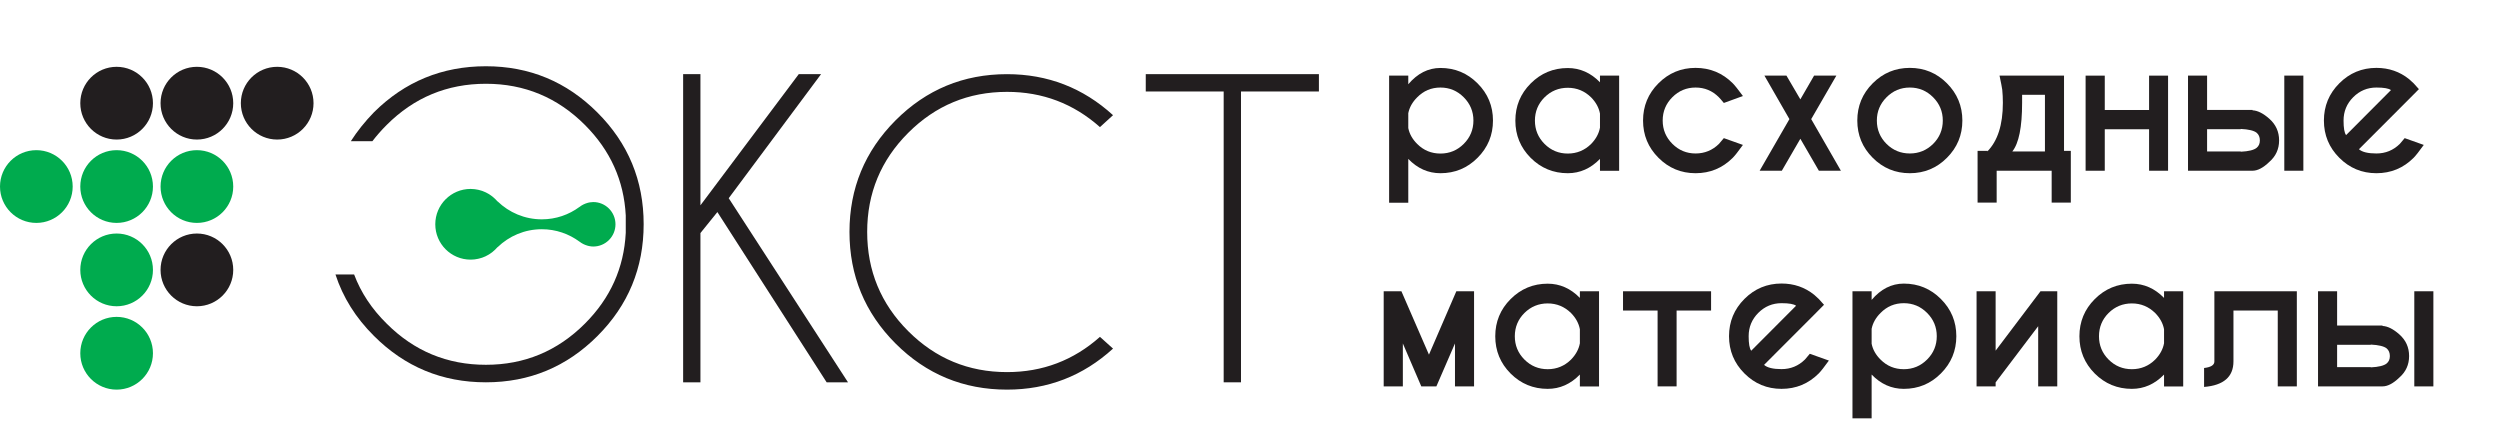<svg width="1280" height="226" viewBox="0 0 1280 226" fill="none" xmlns="http://www.w3.org/2000/svg">
<g clip-path="url(#clip0_532_3767)">
<path d="M721.039 57.955V65.566C721.631 68.573 723.164 71.284 725.617 73.709C728.876 76.982 732.851 78.619 737.51 78.619C742.16 78.619 746.145 76.972 749.445 73.668C752.735 70.374 754.391 66.384 754.391 61.72C754.391 57.086 752.735 53.117 749.445 49.812C746.145 46.488 742.16 44.82 737.51 44.82C732.851 44.82 728.876 46.488 725.617 49.812C723.164 52.247 721.631 54.958 721.039 57.955ZM721.039 81.36V103.784H711.229V38.724H721.039V43.143C725.749 37.588 731.236 34.795 737.51 34.795C744.939 34.795 751.284 37.435 756.516 42.693C761.768 47.93 764.404 54.283 764.404 61.72C764.404 69.167 761.768 75.529 756.516 80.787C751.284 86.056 744.939 88.685 737.51 88.685C731.236 88.685 725.749 86.25 721.039 81.36Z" fill="#221E1F"/>
<path d="M819.189 65.361V58.16C818.617 55.111 817.094 52.339 814.652 49.853C811.321 46.59 807.346 44.943 802.717 44.943C798.058 44.943 794.073 46.59 790.783 49.853C787.513 53.127 785.878 57.106 785.878 61.761C785.878 66.405 787.513 70.374 790.783 73.668C794.073 76.972 798.058 78.619 802.717 78.619C807.346 78.619 811.321 76.982 814.652 73.709C817.094 71.202 818.617 68.42 819.189 65.361ZM819.189 42.12V38.724H828.998V87.457H819.189V81.36C814.448 86.25 808.95 88.685 802.717 88.685C795.299 88.685 788.964 86.066 783.712 80.828C778.48 75.57 775.864 69.208 775.864 61.761C775.864 54.324 778.48 47.971 783.712 42.733C788.964 37.476 795.299 34.836 802.717 34.836C808.95 34.836 814.448 37.271 819.189 42.12Z" fill="#221E1F"/>
<path d="M882.605 70.722L892.373 74.2C889.972 77.534 888.235 79.734 887.183 80.787C881.92 86.056 875.565 88.685 868.136 88.685C860.718 88.685 854.383 86.056 849.131 80.787C843.868 75.529 841.242 69.167 841.242 61.72C841.242 54.283 843.868 47.92 849.131 42.652C854.383 37.394 860.718 34.755 868.136 34.755C875.565 34.755 881.92 37.394 887.183 42.652C888.235 43.716 889.972 45.895 892.373 49.158L882.605 52.718C881.348 51.193 880.49 50.211 880.03 49.772C876.76 46.478 872.785 44.82 868.136 44.82C863.497 44.82 859.533 46.478 856.242 49.772C852.942 53.076 851.297 57.065 851.297 61.72C851.297 66.364 852.942 70.333 856.242 73.627C859.533 76.931 863.497 78.578 868.136 78.578C872.785 78.578 876.781 76.941 880.112 73.668C880.51 73.207 881.348 72.225 882.605 70.722Z" fill="#221E1F"/>
<path d="M940.213 38.724L927.338 60.983L942.542 87.416H931.262L921.779 71.049L912.297 87.416H900.935L916.18 60.983L903.387 38.724H914.668L921.779 50.876L928.809 38.724H940.213Z" fill="#221E1F"/>
<path d="M977.832 34.755C985.261 34.755 991.606 37.394 996.838 42.652C1002.09 47.92 1004.73 54.283 1004.73 61.72C1004.73 69.167 1002.09 75.529 996.838 80.787C991.606 86.056 985.261 88.685 977.832 88.685C970.414 88.685 964.079 86.056 958.827 80.787C953.565 75.529 950.938 69.167 950.938 61.72C950.938 54.283 953.565 47.92 958.827 42.652C964.079 37.394 970.414 34.755 977.832 34.755ZM977.832 44.82C973.173 44.82 969.188 46.488 965.898 49.812C962.597 53.117 960.952 57.086 960.952 61.72C960.952 66.384 962.597 70.374 965.898 73.668C969.188 76.941 973.173 78.578 977.832 78.578C982.482 78.578 986.467 76.941 989.767 73.668C993.057 70.374 994.713 66.384 994.713 61.72C994.713 57.086 993.057 53.117 989.767 49.812C986.467 46.488 982.482 44.82 977.832 44.82Z" fill="#221E1F"/>
<path d="M1056.78 77.228H1060.26V103.743H1050.45V87.416H1022.29V103.743H1012.52V77.228H1017.71C1017.48 77.453 1017.38 77.586 1017.38 77.637H1017.42C1022.79 72.246 1025.47 63.909 1025.47 52.636C1025.47 50.273 1025.36 48.032 1025.15 45.925C1024.98 44.677 1024.51 42.273 1023.76 38.724H1056.78V77.228ZM1030.3 77.555H1047.01V48.544H1035.32V52.636C1035.32 65.106 1033.64 73.412 1030.3 77.555Z" fill="#221E1F"/>
<path d="M1110.05 87.416H1100.33V66.18H1077.64V87.416H1067.83V38.724H1077.64V56.318H1100.33V38.724H1110.05V87.416Z" fill="#221E1F"/>
<path d="M1130.03 77.555H1147.28V77.678C1151.31 77.494 1154.02 76.818 1155.41 75.673C1156.5 74.783 1157.05 73.525 1157.05 71.908C1157.05 70.22 1156.5 68.911 1155.41 67.98C1154.02 66.865 1151.31 66.21 1147.28 66.016V66.139H1130.03V77.555ZM1179.32 87.416H1169.56V38.724H1179.32V87.416ZM1120.26 87.416V38.724H1130.03V56.278H1153.29V56.482C1155.89 56.595 1158.77 58.027 1161.87 60.779C1165.21 63.725 1166.9 67.428 1166.9 71.867V71.908C1166.9 76.327 1165.21 80 1161.87 82.915C1158.77 85.923 1155.89 87.416 1153.29 87.416H1120.26Z" fill="#221E1F"/>
<path d="M1207.78 76.409C1209.44 77.862 1212.42 78.578 1216.73 78.578C1221.38 78.578 1225.38 76.941 1228.71 73.668C1229.11 73.207 1229.95 72.225 1231.2 70.722L1240.97 74.2C1238.57 77.534 1236.83 79.734 1235.78 80.787C1230.52 86.056 1224.16 88.685 1216.73 88.685C1209.32 88.685 1202.98 86.056 1197.73 80.787C1192.47 75.529 1189.84 69.167 1189.84 61.72C1189.84 54.283 1192.47 47.92 1197.73 42.652C1202.98 37.394 1209.32 34.755 1216.73 34.755C1223.1 34.755 1228.68 36.688 1233.45 40.524C1234.24 41.179 1235.01 41.895 1235.78 42.652C1236.1 42.979 1237.01 43.981 1238.48 45.639L1233.57 50.59L1207.78 76.409ZM1224.17 46.13C1223.05 45.26 1220.57 44.82 1216.73 44.82C1212.1 44.82 1208.13 46.478 1204.84 49.772C1201.54 53.076 1199.9 57.065 1199.9 61.72C1199.9 65.545 1200.32 68.031 1201.2 69.167L1224.17 46.13Z" fill="#221E1F"/>
<path d="M731.625 181.581L745.644 149.133H754.718V197.826H744.949V175.853L735.426 197.826H727.701L718.26 175.853V197.826H708.45V149.133H717.524L731.625 181.581Z" fill="#221E1F"/>
<path d="M808.896 175.771V168.569C808.324 165.521 806.801 162.749 804.359 160.263C801.028 157 797.053 155.353 792.424 155.353C787.765 155.353 783.78 157 780.49 160.263C777.22 163.536 775.585 167.516 775.585 172.17C775.585 176.814 777.22 180.783 780.49 184.077C783.78 187.381 787.765 189.028 792.424 189.028C797.053 189.028 801.028 187.392 804.359 184.118C806.801 181.612 808.324 178.829 808.896 175.771ZM808.896 152.529V149.133H818.705V197.867H808.896V191.77C804.155 196.66 798.657 199.094 792.424 199.094C785.006 199.094 778.671 196.475 773.419 191.238C768.187 185.98 765.571 179.617 765.571 172.17C765.571 164.733 768.187 158.381 773.419 153.143C778.671 147.885 785.006 145.246 792.424 145.246C798.657 145.246 804.155 147.68 808.896 152.529Z" fill="#221E1F"/>
<path d="M858.415 158.994V197.826H848.687V158.994H830.989V149.133H876.071V158.994H858.415Z" fill="#221E1F"/>
<path d="M903.201 186.819C904.856 188.271 907.84 188.987 912.152 188.987C916.801 188.987 920.796 187.351 924.127 184.077C924.526 183.617 925.364 182.635 926.62 181.131L936.389 184.609C933.988 187.944 932.251 190.143 931.198 191.197C925.936 196.465 919.58 199.094 912.152 199.094C904.733 199.094 898.398 196.465 893.146 191.197C887.884 185.939 885.258 179.576 885.258 172.129C885.258 164.692 887.884 158.329 893.146 153.061C898.398 147.803 904.733 145.164 912.152 145.164C918.518 145.164 924.097 147.097 928.868 150.933C929.655 151.588 930.432 152.304 931.198 153.061C931.515 153.389 932.424 154.391 933.896 156.048L928.991 160.999L903.201 186.819ZM919.59 156.539C918.466 155.67 915.983 155.23 912.152 155.23C907.513 155.23 903.548 156.887 900.258 160.181C896.957 163.485 895.312 167.475 895.312 172.129C895.312 175.955 895.742 178.441 896.62 179.576L919.59 156.539Z" fill="#221E1F"/>
<path d="M958.274 168.365V175.975C958.867 178.983 960.4 181.694 962.852 184.118C966.111 187.392 970.086 189.028 974.746 189.028C979.395 189.028 983.38 187.381 986.68 184.077C989.971 180.783 991.626 176.794 991.626 172.129C991.626 167.495 989.971 163.526 986.68 160.222C983.38 156.897 979.395 155.23 974.746 155.23C970.086 155.23 966.111 156.897 962.852 160.222C960.4 162.657 958.867 165.367 958.274 168.365ZM958.274 191.77V214.193H948.465V149.133H958.274V153.552C962.985 147.998 968.472 145.205 974.746 145.205C982.174 145.205 988.52 147.844 993.751 153.102C999.003 158.34 1001.64 164.692 1001.64 172.129C1001.64 179.576 999.003 185.939 993.751 191.197C988.52 196.465 982.174 199.094 974.746 199.094C968.472 199.094 962.985 196.66 958.274 191.77Z" fill="#221E1F"/>
<path d="M1012 149.133H1021.76V179.535L1044.73 149.133H1053.32V197.826H1043.55V167.014L1021.76 195.78V197.826H1012V149.133Z" fill="#221E1F"/>
<path d="M1107.99 175.771V168.569C1107.42 165.521 1105.89 162.749 1103.45 160.263C1100.12 157 1096.15 155.353 1091.52 155.353C1086.86 155.353 1082.87 157 1079.58 160.263C1076.31 163.536 1074.68 167.516 1074.68 172.17C1074.68 176.814 1076.31 180.783 1079.58 184.077C1082.87 187.381 1086.86 189.028 1091.52 189.028C1096.15 189.028 1100.12 187.392 1103.45 184.118C1105.89 181.612 1107.42 178.829 1107.99 175.771ZM1107.99 152.529V149.133H1117.8V197.867H1107.99V191.77C1103.25 196.66 1097.75 199.094 1091.52 199.094C1084.1 199.094 1077.76 196.475 1072.51 191.238C1067.28 185.98 1064.66 179.617 1064.66 172.17C1064.66 164.733 1067.28 158.381 1072.51 153.143C1077.76 147.885 1084.1 145.246 1091.52 145.246C1097.75 145.246 1103.25 147.68 1107.99 152.529Z" fill="#221E1F"/>
<path d="M1175.98 149.133V197.826H1166.21V158.994H1143.53V185.018C1143.53 192.936 1138.51 197.304 1128.49 198.112V188.415C1131.99 188.016 1133.76 186.901 1133.76 185.1V149.133H1175.98Z" fill="#221E1F"/>
<path d="M1196.6 187.964H1213.84V188.087C1217.87 187.903 1220.59 187.228 1221.98 186.082C1223.06 185.192 1223.61 183.934 1223.61 182.318C1223.61 180.63 1223.06 179.321 1221.98 178.39C1220.59 177.275 1217.87 176.62 1213.84 176.426V176.548H1196.6V187.964ZM1245.89 197.826H1236.12V149.133H1245.89V197.826ZM1186.83 197.826V149.133H1196.6V166.687H1219.85V166.892C1222.46 167.004 1225.33 168.436 1228.44 171.188C1231.78 174.134 1233.46 177.837 1233.46 182.277V182.318C1233.46 186.737 1231.78 190.409 1228.44 193.325C1225.33 196.332 1222.46 197.826 1219.85 197.826H1186.83Z" fill="#221E1F"/>
<path d="M78.311 180.869C78.311 191.149 69.984 199.487 59.704 199.487C49.435 199.487 41.107 191.149 41.107 180.869C41.107 170.578 49.435 162.241 59.704 162.241C69.984 162.241 78.311 170.578 78.311 180.869Z" fill="#00AB4E"/>
<path d="M78.311 52.825C78.311 63.116 69.984 71.453 59.704 71.453C49.435 71.453 41.107 63.116 41.107 52.825C41.107 42.545 49.435 34.208 59.704 34.208C69.984 34.208 78.311 42.545 78.311 52.825Z" fill="#221E1F"/>
<path d="M119.418 52.825C119.418 63.116 111.091 71.453 100.811 71.453C90.542 71.453 82.204 63.116 82.204 52.825C82.204 42.545 90.542 34.208 100.811 34.208C111.091 34.208 119.418 42.545 119.418 52.825Z" fill="#221E1F"/>
<path d="M160.526 52.825C160.526 63.116 152.198 71.453 141.919 71.453C131.639 71.453 123.312 63.116 123.312 52.825C123.312 42.545 131.639 34.208 141.919 34.208C152.198 34.208 160.526 42.545 160.526 52.825Z" fill="#221E1F"/>
<path d="M37.214 95.513C37.214 105.794 28.876 114.131 18.607 114.131C8.328 114.131 0 105.794 0 95.513C0 85.222 8.328 76.885 18.607 76.885C28.876 76.885 37.214 85.222 37.214 95.513Z" fill="#00AB4E"/>
<path d="M78.311 95.513C78.311 105.794 69.984 114.131 59.704 114.131C49.435 114.131 41.107 105.794 41.107 95.513C41.107 85.222 49.435 76.885 59.704 76.885C69.984 76.885 78.311 85.222 78.311 95.513Z" fill="#00AB4E"/>
<path d="M119.418 95.513C119.418 105.794 111.091 114.131 100.811 114.131C90.542 114.131 82.204 105.794 82.204 95.513C82.204 85.222 90.542 76.885 100.811 76.885C111.091 76.885 119.418 85.222 119.418 95.513Z" fill="#00AB4E"/>
<path d="M78.311 138.191C78.311 148.472 69.984 156.809 59.704 156.809C49.435 156.809 41.107 148.472 41.107 138.191C41.107 127.9 49.435 119.563 59.704 119.563C69.984 119.563 78.311 127.9 78.311 138.191Z" fill="#00AB4E"/>
<path d="M119.418 138.191C119.418 148.472 111.091 156.809 100.811 156.809C90.542 156.809 82.204 148.472 82.204 138.191C82.204 127.9 90.542 119.563 100.811 119.563C111.091 119.563 119.418 127.9 119.418 138.191Z" fill="#221E1F"/>
<path d="M358.623 119.318V195.742H349.764V37.972H358.623V105.119L408.957 37.972H420.381L373.102 101.477L434.175 195.742H423.242L367.298 108.576" fill="#221E1F"/>
<path d="M563.178 172.47L569.871 178.485C554.514 192.489 536.417 199.487 515.603 199.487C493.277 199.487 474.251 191.62 458.515 175.877C442.789 160.133 434.932 141.086 434.932 118.734C434.932 96.444 442.789 77.407 458.515 61.633C474.251 45.859 493.277 37.972 515.603 37.972C536.417 37.972 554.514 44.969 569.871 58.973L563.178 65.08C549.65 53.05 533.791 47.035 515.603 47.035C495.831 47.035 478.961 54.043 464.973 68.047C450.984 82.051 443.995 98.94 443.995 118.734C443.995 138.59 450.984 155.51 464.973 169.514C478.961 183.518 495.831 190.515 515.603 190.515C533.791 190.515 549.65 184.5 563.178 172.47Z" fill="#221E1F"/>
<path d="M635.389 46.841V195.743H626.52V46.841H586.628V37.962H675.28V46.841" fill="#221E1F"/>
<path d="M240.942 96.731C241.575 96.731 242.189 96.782 242.791 96.843C242.986 96.853 243.169 96.884 243.364 96.915C243.783 96.966 244.202 97.037 244.62 97.13C244.825 97.171 245.019 97.211 245.223 97.263C245.642 97.365 246.061 97.488 246.48 97.621C246.633 97.672 246.797 97.713 246.95 97.764C247.492 97.958 248.013 98.173 248.534 98.418C248.708 98.49 248.871 98.582 249.035 98.674C249.392 98.848 249.729 99.032 250.067 99.227C250.271 99.349 250.475 99.472 250.68 99.605C250.966 99.799 251.252 99.994 251.538 100.198C251.732 100.342 251.926 100.475 252.11 100.628C252.161 100.659 252.202 100.7 252.253 100.73C252.274 100.761 252.304 100.782 252.325 100.812C253.183 101.508 253.99 102.265 254.695 103.114H254.777C260.642 108.791 268.612 112.3 277.42 112.3C284.645 112.3 291.297 109.927 296.702 105.937L296.722 105.947C297.877 105.027 299.226 104.352 300.677 103.922C300.901 103.85 301.126 103.789 301.361 103.738C301.607 103.687 301.842 103.625 302.087 103.595C302.628 103.503 303.18 103.451 303.752 103.451C310.026 103.451 315.125 108.546 315.125 114.837C315.125 121.128 310.026 126.222 303.752 126.222C303.18 126.222 302.628 126.161 302.087 126.069C301.842 126.038 301.607 125.977 301.361 125.926C301.126 125.875 300.901 125.813 300.677 125.742C299.226 125.322 297.877 124.637 296.722 123.726H296.702C291.297 119.747 284.645 117.364 277.42 117.364C268.612 117.364 260.642 120.872 254.777 126.55L254.695 126.56C253.99 127.399 253.183 128.156 252.325 128.851C252.304 128.882 252.274 128.903 252.253 128.933C252.202 128.974 252.161 129.005 252.11 129.046C251.926 129.189 251.732 129.322 251.538 129.465C251.252 129.67 250.966 129.864 250.68 130.059C250.475 130.192 250.271 130.314 250.067 130.437C249.729 130.631 249.392 130.816 249.035 130.989C248.871 131.081 248.708 131.174 248.534 131.255C248.013 131.491 247.492 131.705 246.95 131.9C246.797 131.951 246.633 131.992 246.48 132.043C246.061 132.176 245.642 132.299 245.223 132.401C245.019 132.452 244.825 132.493 244.62 132.534C244.202 132.626 243.783 132.698 243.364 132.749C243.169 132.78 242.986 132.81 242.791 132.831C242.189 132.892 241.575 132.933 240.942 132.933C230.959 132.933 222.866 124.831 222.866 114.837C222.866 104.832 230.959 96.731 240.942 96.731Z" fill="#00AB4E"/>
<path d="M320.387 119.225C319.468 137.168 312.509 152.656 299.501 165.668C285.452 179.733 268.541 186.771 248.779 186.771C228.946 186.771 212.004 179.733 197.954 165.668C190.332 158.169 184.783 149.791 181.309 140.523H171.755C175.556 152.226 182.127 162.711 191.456 171.979C207.273 187.825 226.391 195.742 248.779 195.742C271.044 195.742 290.07 187.856 305.857 172.082C321.654 156.297 329.553 137.199 329.553 114.786C329.553 92.434 321.654 73.366 305.857 57.592C290.07 41.808 271.044 33.921 248.779 33.921C226.391 33.921 207.273 41.778 191.456 57.49C186.858 62.226 182.913 67.157 179.633 72.282H190.669C192.835 69.459 195.257 66.697 197.954 63.996C212.004 49.93 228.946 42.892 248.779 42.892C268.541 42.892 285.452 49.93 299.501 63.996C312.509 77.018 319.468 92.465 320.387 110.346" fill="#221E1F"/>
</g>
<defs>
<clipPath id="clip0_532_3767">
<rect width="1280" height="225.764" fill="white"/>
</clipPath>
</defs>
</svg>
